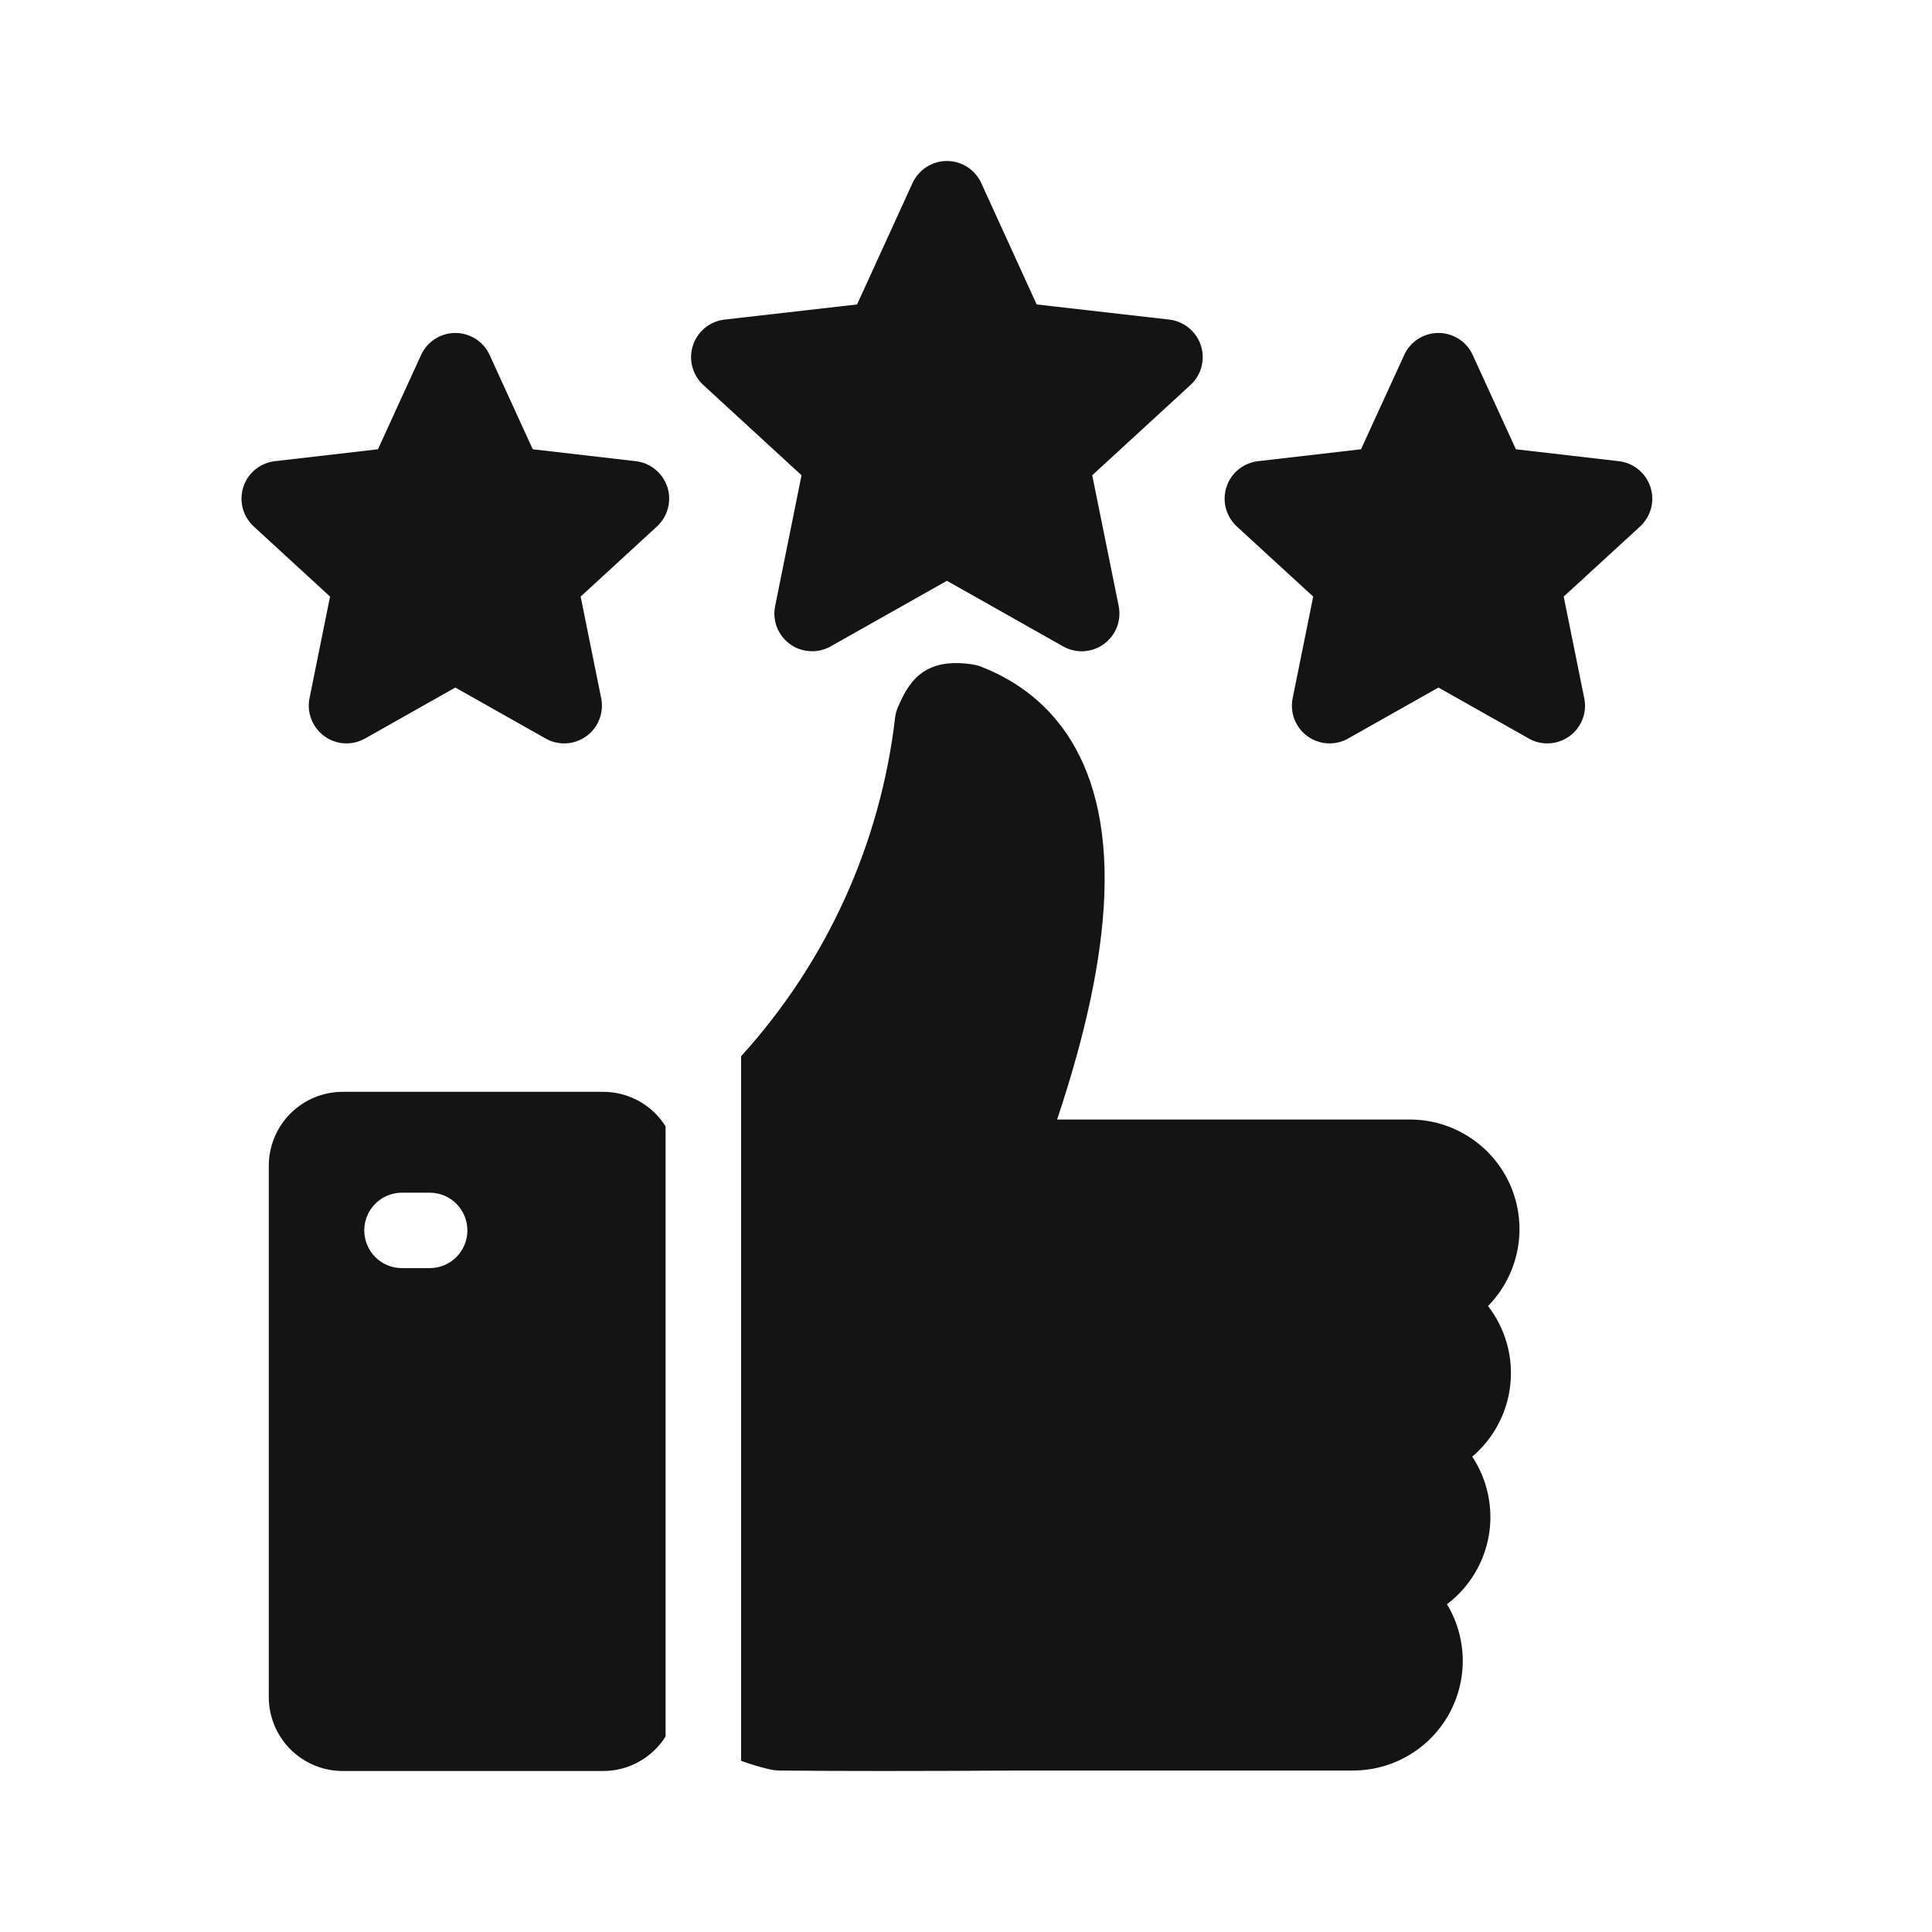 <svg width="24" height="24" viewBox="0 0 24 24" fill="none" xmlns="http://www.w3.org/2000/svg">
<path fill-rule="evenodd" clip-rule="evenodd" d="M17.513 13.907H13.132C13.494 12.822 13.686 11.909 13.718 11.131C13.792 9.294 12.925 8.567 12.185 8.281C12.154 8.268 12.121 8.26 12.088 8.255C11.515 8.164 11.31 8.434 11.175 8.739L11.157 8.779C11.137 8.823 11.124 8.87 11.119 8.917C10.936 10.484 10.267 11.954 9.206 13.121V21.873C9.324 21.917 9.445 21.953 9.568 21.981C9.601 21.989 9.635 21.993 9.669 21.994C10.036 21.998 10.473 22 10.977 22C11.48 22 12.05 21.998 12.681 21.994H16.808C17.05 21.994 17.287 21.93 17.495 21.808C17.703 21.687 17.876 21.512 17.995 21.302C18.113 21.092 18.174 20.854 18.171 20.613C18.167 20.371 18.1 20.135 17.975 19.928C18.251 19.72 18.436 19.414 18.495 19.074C18.553 18.733 18.479 18.383 18.289 18.095C18.556 17.868 18.726 17.547 18.762 17.198C18.799 16.85 18.699 16.501 18.485 16.224C18.673 16.032 18.8 15.789 18.851 15.526C18.902 15.262 18.873 14.989 18.77 14.742C18.666 14.495 18.491 14.283 18.267 14.135C18.044 13.986 17.781 13.907 17.513 13.907V13.907ZM8.29 6.05C8.262 5.964 8.21 5.889 8.141 5.832C8.071 5.775 7.987 5.739 7.898 5.729L6.618 5.581L6.083 4.411C6.046 4.329 5.986 4.259 5.91 4.211C5.834 4.162 5.746 4.136 5.657 4.136C5.567 4.136 5.479 4.162 5.403 4.211C5.327 4.259 5.267 4.329 5.23 4.411L4.695 5.581L3.415 5.729C3.326 5.739 3.242 5.775 3.172 5.831C3.102 5.888 3.051 5.964 3.023 6.049C2.995 6.135 2.993 6.227 3.015 6.313C3.038 6.4 3.086 6.479 3.152 6.54L4.1 7.411L3.845 8.673C3.827 8.761 3.835 8.852 3.868 8.936C3.901 9.02 3.957 9.092 4.029 9.145C4.102 9.198 4.188 9.229 4.278 9.234C4.367 9.239 4.457 9.218 4.535 9.174L5.656 8.541L6.778 9.174C6.856 9.219 6.946 9.239 7.035 9.234C7.125 9.229 7.211 9.198 7.284 9.145C7.357 9.093 7.413 9.02 7.445 8.936C7.478 8.853 7.486 8.761 7.468 8.673L7.213 7.411L8.161 6.54C8.227 6.479 8.275 6.4 8.297 6.314C8.32 6.227 8.318 6.135 8.29 6.05L8.29 6.05ZM20.502 6.05C20.53 6.135 20.533 6.227 20.51 6.314C20.487 6.4 20.44 6.479 20.374 6.54L19.425 7.411L19.68 8.673C19.698 8.761 19.691 8.853 19.658 8.936C19.625 9.02 19.569 9.093 19.497 9.145C19.424 9.198 19.338 9.229 19.248 9.234C19.158 9.239 19.069 9.219 18.991 9.174L17.869 8.541L16.747 9.174C16.669 9.219 16.58 9.239 16.49 9.234C16.401 9.229 16.314 9.198 16.241 9.145C16.169 9.093 16.113 9.02 16.08 8.936C16.048 8.853 16.04 8.761 16.058 8.673L16.313 7.411L15.364 6.54C15.298 6.479 15.251 6.4 15.228 6.313C15.205 6.227 15.208 6.135 15.236 6.049C15.263 5.964 15.315 5.888 15.385 5.831C15.454 5.775 15.539 5.739 15.628 5.729L16.907 5.581L17.443 4.411C17.48 4.329 17.54 4.259 17.615 4.211C17.691 4.162 17.779 4.136 17.869 4.136C17.959 4.136 18.047 4.162 18.122 4.211C18.198 4.259 18.258 4.329 18.295 4.411L18.831 5.581L20.11 5.729C20.199 5.739 20.284 5.775 20.353 5.832C20.423 5.889 20.474 5.964 20.502 6.05H20.502ZM14.918 4.293C14.89 4.207 14.839 4.131 14.769 4.074C14.7 4.017 14.615 3.981 14.526 3.97L12.878 3.782L12.189 2.273C12.151 2.191 12.091 2.122 12.016 2.074C11.94 2.026 11.852 2 11.763 2C11.673 2 11.585 2.026 11.51 2.074C11.434 2.122 11.374 2.191 11.336 2.273L10.647 3.782L9 3.97C8.91 3.981 8.826 4.016 8.757 4.073C8.687 4.13 8.635 4.206 8.608 4.291C8.58 4.377 8.577 4.468 8.6 4.555C8.623 4.642 8.67 4.721 8.736 4.782L9.957 5.904L9.629 7.529C9.611 7.617 9.619 7.708 9.651 7.792C9.684 7.875 9.74 7.948 9.813 8.001C9.885 8.054 9.972 8.084 10.061 8.089C10.151 8.095 10.24 8.074 10.318 8.03L11.763 7.215L13.207 8.03C13.285 8.074 13.374 8.095 13.464 8.09C13.554 8.084 13.64 8.054 13.713 8.001C13.785 7.948 13.841 7.875 13.874 7.792C13.907 7.708 13.914 7.617 13.897 7.529L13.568 5.904L14.789 4.782C14.855 4.721 14.903 4.643 14.925 4.556C14.948 4.469 14.946 4.378 14.918 4.293L14.918 4.293ZM8.268 13.992C8.186 13.86 8.071 13.752 7.936 13.677C7.8 13.602 7.647 13.563 7.492 13.563H4.257C4.014 13.563 3.78 13.66 3.608 13.832C3.436 14.004 3.34 14.237 3.339 14.48V21.082C3.339 21.325 3.436 21.559 3.608 21.731C3.78 21.903 4.013 22 4.257 22H7.492C7.647 22 7.8 21.961 7.935 21.886C8.071 21.811 8.186 21.703 8.268 21.571V13.992ZM4.525 15.285C4.525 15.16 4.574 15.041 4.662 14.953C4.75 14.865 4.869 14.816 4.994 14.816H5.338C5.462 14.816 5.581 14.865 5.669 14.953C5.757 15.041 5.806 15.16 5.806 15.285C5.806 15.409 5.757 15.528 5.669 15.616C5.581 15.704 5.462 15.753 5.338 15.753H4.994C4.932 15.753 4.871 15.741 4.814 15.718C4.757 15.694 4.706 15.66 4.662 15.616C4.619 15.573 4.584 15.521 4.561 15.464C4.537 15.407 4.525 15.346 4.525 15.285Z" fill="#141414"/>
</svg>
